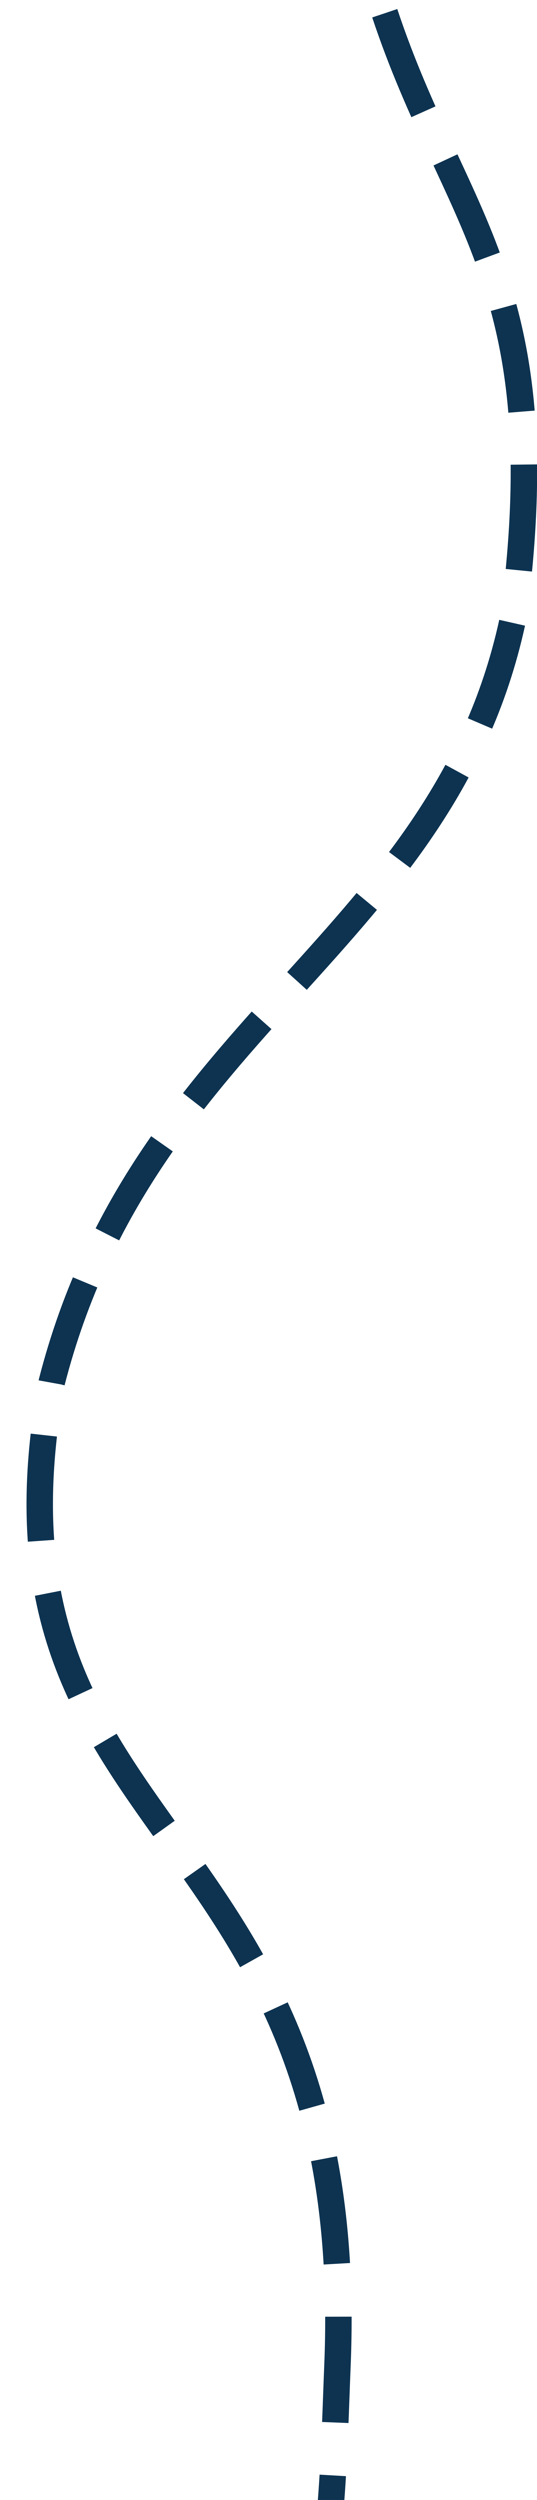 <svg xmlns="http://www.w3.org/2000/svg" width="60.938" height="283.312" viewBox="0 0 60.938 283.312">
  <path fill="none" stroke="#0d3351" stroke-width="3px" stroke-dasharray="12 6" fill-rule="evenodd" d="M843.192,468.691c7.838,23.519,19.5,30.665,14.644,68.188-7.651,37.153-41.942,46.093-52.429,86.924-9.641,52.359,34.964,48.472,32.421,111.384-0.4,9.814-.524,21.566-3.18,30.537" transform="translate(-799.531 -467.188)"/>
</svg>

